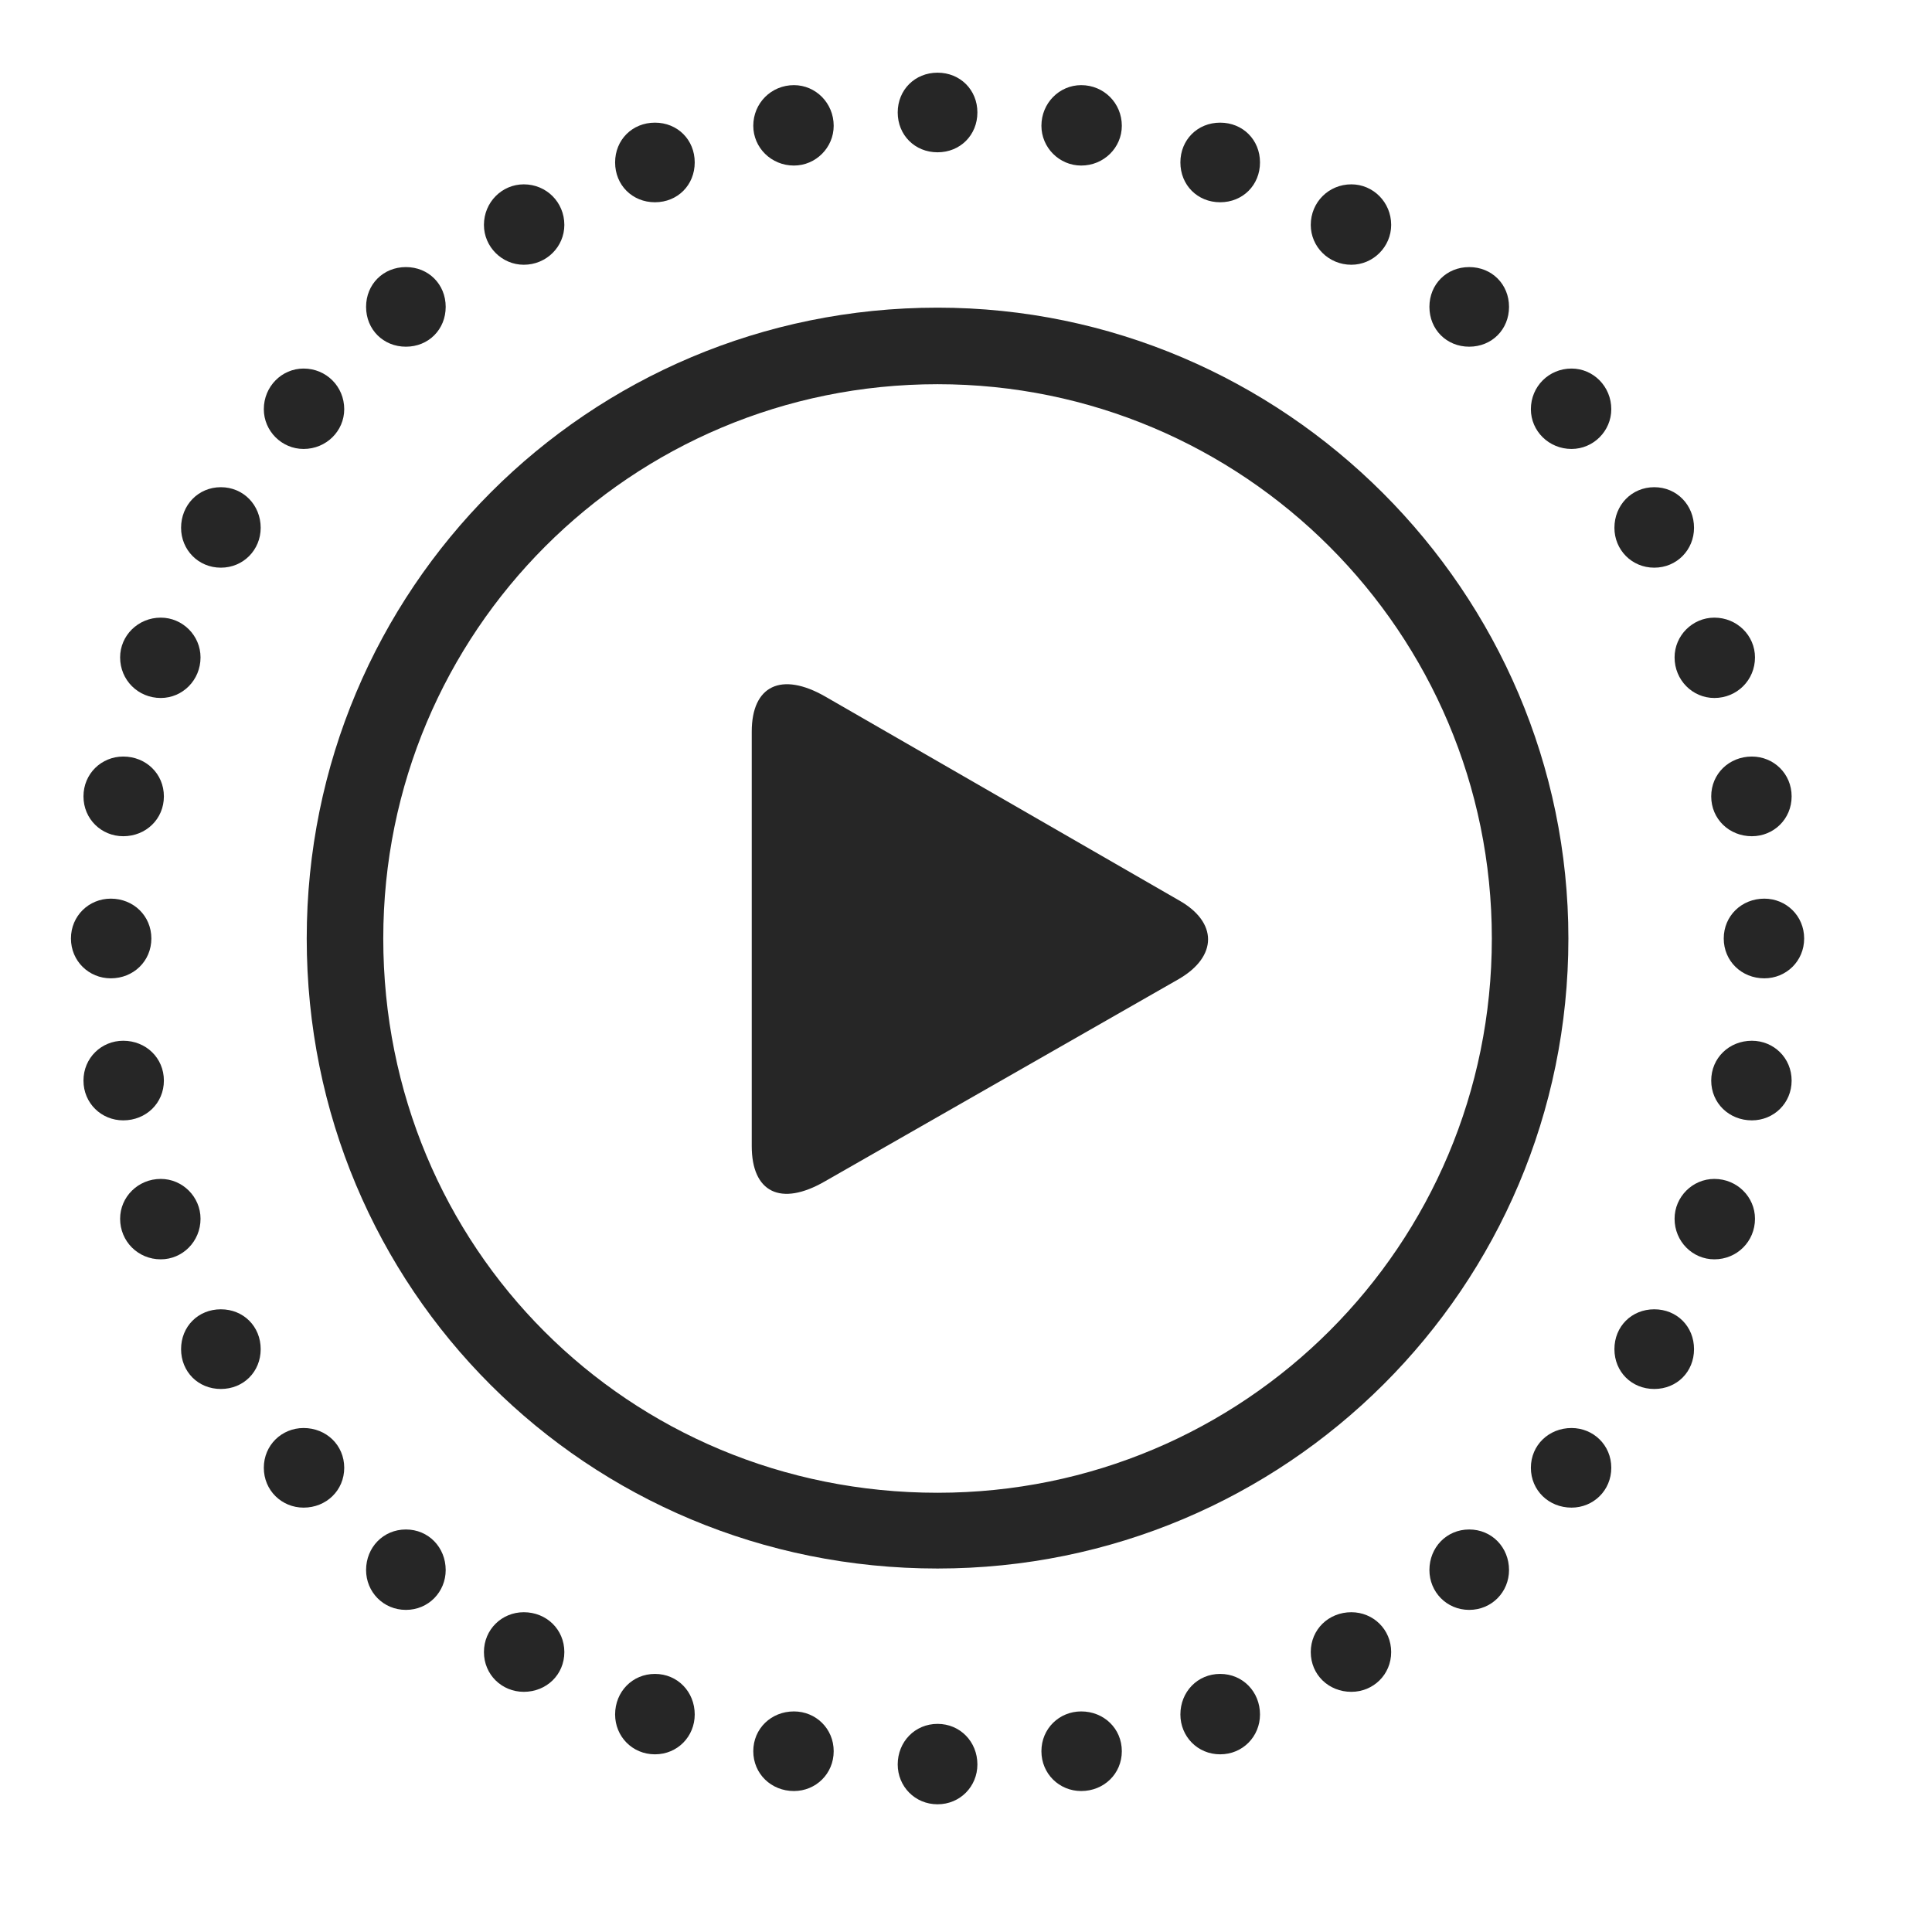 <svg width="29" height="29" viewBox="0 0 29 29" fill="currentColor" xmlns="http://www.w3.org/2000/svg">
<g clip-path="url(#clip0_2207_36694)">
<path d="M14.073 2.286C14.413 2.286 14.671 2.028 14.671 1.688C14.671 1.349 14.413 1.091 14.073 1.091C13.733 1.091 13.475 1.349 13.475 1.688C13.475 2.028 13.733 2.286 14.073 2.286ZM16.229 2.485C16.569 2.485 16.839 2.216 16.839 1.888C16.839 1.548 16.569 1.278 16.229 1.278C15.901 1.278 15.632 1.548 15.632 1.888C15.632 2.216 15.901 2.485 16.229 2.485ZM18.315 3.036C18.655 3.036 18.913 2.778 18.913 2.438C18.913 2.099 18.655 1.841 18.315 1.841C17.975 1.841 17.718 2.099 17.718 2.438C17.718 2.778 17.975 3.036 18.315 3.036ZM20.284 3.974C20.612 3.974 20.882 3.704 20.882 3.376C20.882 3.036 20.612 2.767 20.284 2.767C19.944 2.767 19.675 3.036 19.675 3.376C19.675 3.704 19.944 3.974 20.284 3.974ZM22.053 5.204C22.393 5.204 22.651 4.946 22.651 4.606C22.651 4.267 22.393 4.009 22.053 4.009C21.714 4.009 21.456 4.267 21.456 4.606C21.456 4.946 21.714 5.204 22.053 5.204ZM23.589 6.739C23.917 6.739 24.186 6.47 24.186 6.142C24.186 5.802 23.917 5.532 23.589 5.532C23.249 5.532 22.979 5.802 22.979 6.142C22.979 6.47 23.249 6.739 23.589 6.739ZM24.831 8.521C25.171 8.521 25.428 8.251 25.428 7.923C25.428 7.583 25.171 7.313 24.831 7.313C24.491 7.313 24.233 7.583 24.233 7.923C24.233 8.251 24.491 8.521 24.831 8.521ZM25.733 10.477C26.073 10.477 26.343 10.208 26.343 9.868C26.343 9.54 26.073 9.271 25.733 9.271C25.405 9.271 25.136 9.54 25.136 9.868C25.136 10.208 25.405 10.477 25.733 10.477ZM26.296 12.552C26.624 12.552 26.893 12.294 26.893 11.954C26.893 11.614 26.624 11.356 26.296 11.356C25.956 11.356 25.686 11.614 25.686 11.954C25.686 12.294 25.956 12.552 26.296 12.552ZM26.483 14.685C26.811 14.685 27.081 14.427 27.081 14.087C27.081 13.747 26.811 13.489 26.483 13.489C26.143 13.489 25.874 13.747 25.874 14.087C25.874 14.427 26.143 14.685 26.483 14.685ZM26.296 16.817C26.624 16.817 26.893 16.56 26.893 16.22C26.893 15.88 26.624 15.622 26.296 15.622C25.956 15.622 25.686 15.88 25.686 16.22C25.686 16.56 25.956 16.817 26.296 16.817ZM25.733 18.903C26.073 18.903 26.343 18.634 26.343 18.294C26.343 17.966 26.073 17.696 25.733 17.696C25.405 17.696 25.136 17.966 25.136 18.294C25.136 18.634 25.405 18.903 25.733 18.903ZM24.831 20.849C25.171 20.849 25.428 20.591 25.428 20.251C25.428 19.911 25.171 19.653 24.831 19.653C24.491 19.653 24.233 19.911 24.233 20.251C24.233 20.591 24.491 20.849 24.831 20.849ZM23.589 22.63C23.917 22.63 24.186 22.372 24.186 22.032C24.186 21.692 23.917 21.435 23.589 21.435C23.249 21.435 22.979 21.692 22.979 22.032C22.979 22.372 23.249 22.63 23.589 22.63ZM22.053 24.165C22.393 24.165 22.651 23.895 22.651 23.567C22.651 23.227 22.393 22.958 22.053 22.958C21.714 22.958 21.456 23.227 21.456 23.567C21.456 23.895 21.714 24.165 22.053 24.165ZM20.284 25.395C20.612 25.395 20.882 25.138 20.882 24.798C20.882 24.458 20.612 24.2 20.284 24.2C19.944 24.2 19.675 24.458 19.675 24.798C19.675 25.138 19.944 25.395 20.284 25.395ZM18.315 26.333C18.655 26.333 18.913 26.064 18.913 25.735C18.913 25.395 18.655 25.126 18.315 25.126C17.975 25.126 17.718 25.395 17.718 25.735C17.718 26.064 17.975 26.333 18.315 26.333ZM16.229 26.884C16.569 26.884 16.839 26.626 16.839 26.286C16.839 25.946 16.569 25.689 16.229 25.689C15.901 25.689 15.632 25.946 15.632 26.286C15.632 26.626 15.901 26.884 16.229 26.884ZM14.073 27.083C14.413 27.083 14.671 26.814 14.671 26.485C14.671 26.145 14.413 25.876 14.073 25.876C13.733 25.876 13.475 26.145 13.475 26.485C13.475 26.814 13.733 27.083 14.073 27.083ZM11.917 26.884C12.245 26.884 12.514 26.626 12.514 26.286C12.514 25.946 12.245 25.689 11.917 25.689C11.577 25.689 11.307 25.946 11.307 26.286C11.307 26.626 11.577 26.884 11.917 26.884ZM9.831 26.333C10.171 26.333 10.428 26.064 10.428 25.735C10.428 25.395 10.171 25.126 9.831 25.126C9.491 25.126 9.233 25.395 9.233 25.735C9.233 26.064 9.491 26.333 9.831 26.333ZM7.862 25.395C8.202 25.395 8.471 25.138 8.471 24.798C8.471 24.458 8.202 24.2 7.862 24.2C7.534 24.2 7.264 24.458 7.264 24.798C7.264 25.138 7.534 25.395 7.862 25.395ZM6.093 24.165C6.432 24.165 6.69 23.895 6.69 23.567C6.69 23.227 6.432 22.958 6.093 22.958C5.753 22.958 5.495 23.227 5.495 23.567C5.495 23.895 5.753 24.165 6.093 24.165ZM4.557 22.63C4.897 22.63 5.167 22.372 5.167 22.032C5.167 21.692 4.897 21.435 4.557 21.435C4.229 21.435 3.96 21.692 3.96 22.032C3.96 22.372 4.229 22.63 4.557 22.63ZM3.315 20.849C3.655 20.849 3.913 20.591 3.913 20.251C3.913 19.911 3.655 19.653 3.315 19.653C2.975 19.653 2.718 19.911 2.718 20.251C2.718 20.591 2.975 20.849 3.315 20.849ZM2.413 18.903C2.741 18.903 3.01 18.634 3.01 18.294C3.01 17.966 2.741 17.696 2.413 17.696C2.073 17.696 1.803 17.966 1.803 18.294C1.803 18.634 2.073 18.903 2.413 18.903ZM1.85 16.817C2.19 16.817 2.46 16.56 2.46 16.22C2.46 15.88 2.19 15.622 1.85 15.622C1.522 15.622 1.253 15.88 1.253 16.22C1.253 16.56 1.522 16.817 1.85 16.817ZM1.663 14.685C2.003 14.685 2.272 14.427 2.272 14.087C2.272 13.747 2.003 13.489 1.663 13.489C1.335 13.489 1.065 13.747 1.065 14.087C1.065 14.427 1.335 14.685 1.663 14.685ZM1.85 12.552C2.19 12.552 2.46 12.294 2.46 11.954C2.46 11.614 2.19 11.356 1.85 11.356C1.522 11.356 1.253 11.614 1.253 11.954C1.253 12.294 1.522 12.552 1.85 12.552ZM2.413 10.477C2.741 10.477 3.01 10.208 3.01 9.868C3.01 9.54 2.741 9.271 2.413 9.271C2.073 9.271 1.803 9.54 1.803 9.868C1.803 10.208 2.073 10.477 2.413 10.477ZM3.315 8.521C3.655 8.521 3.913 8.251 3.913 7.923C3.913 7.583 3.655 7.313 3.315 7.313C2.975 7.313 2.718 7.583 2.718 7.923C2.718 8.251 2.975 8.521 3.315 8.521ZM4.557 6.739C4.897 6.739 5.167 6.47 5.167 6.142C5.167 5.802 4.897 5.532 4.557 5.532C4.229 5.532 3.96 5.802 3.96 6.142C3.96 6.47 4.229 6.739 4.557 6.739ZM6.093 5.204C6.432 5.204 6.69 4.946 6.69 4.606C6.69 4.267 6.432 4.009 6.093 4.009C5.753 4.009 5.495 4.267 5.495 4.606C5.495 4.946 5.753 5.204 6.093 5.204ZM7.862 3.974C8.202 3.974 8.471 3.704 8.471 3.376C8.471 3.036 8.202 2.767 7.862 2.767C7.534 2.767 7.264 3.036 7.264 3.376C7.264 3.704 7.534 3.974 7.862 3.974ZM9.831 3.036C10.171 3.036 10.428 2.778 10.428 2.438C10.428 2.099 10.171 1.841 9.831 1.841C9.491 1.841 9.233 2.099 9.233 2.438C9.233 2.778 9.491 3.036 9.831 3.036ZM11.917 2.485C12.245 2.485 12.514 2.216 12.514 1.888C12.514 1.548 12.245 1.278 11.917 1.278C11.577 1.278 11.307 1.548 11.307 1.888C11.307 2.216 11.577 2.485 11.917 2.485Z" fill="currentColor" fill-opacity="0.85"/>
<path d="M14.073 23.544C19.3 23.544 23.542 19.325 23.542 14.087C23.542 8.884 19.276 4.618 14.073 4.618C8.823 4.618 4.604 8.849 4.604 14.087C4.604 19.349 8.811 23.544 14.073 23.544ZM14.073 22.407C9.432 22.407 5.753 18.727 5.753 14.087C5.753 9.481 9.468 5.767 14.073 5.767C18.667 5.767 22.393 9.493 22.393 14.087C22.393 18.692 18.678 22.407 14.073 22.407Z" fill="currentColor" fill-opacity="0.85"/>
<path d="M11.284 17.204C11.284 17.895 11.717 18.118 12.385 17.731L17.694 14.696C18.28 14.356 18.28 13.841 17.694 13.513L12.385 10.454C11.729 10.079 11.284 10.29 11.284 10.982V17.204Z" fill="currentColor" fill-opacity="0.85"/>
</g>
<defs>
<clipPath id="clip0_2207_36694">
<rect width="26.016" height="26.004" fill="currentColor" transform="translate(1.065 1.091)"/>
</clipPath>
</defs>
</svg>
